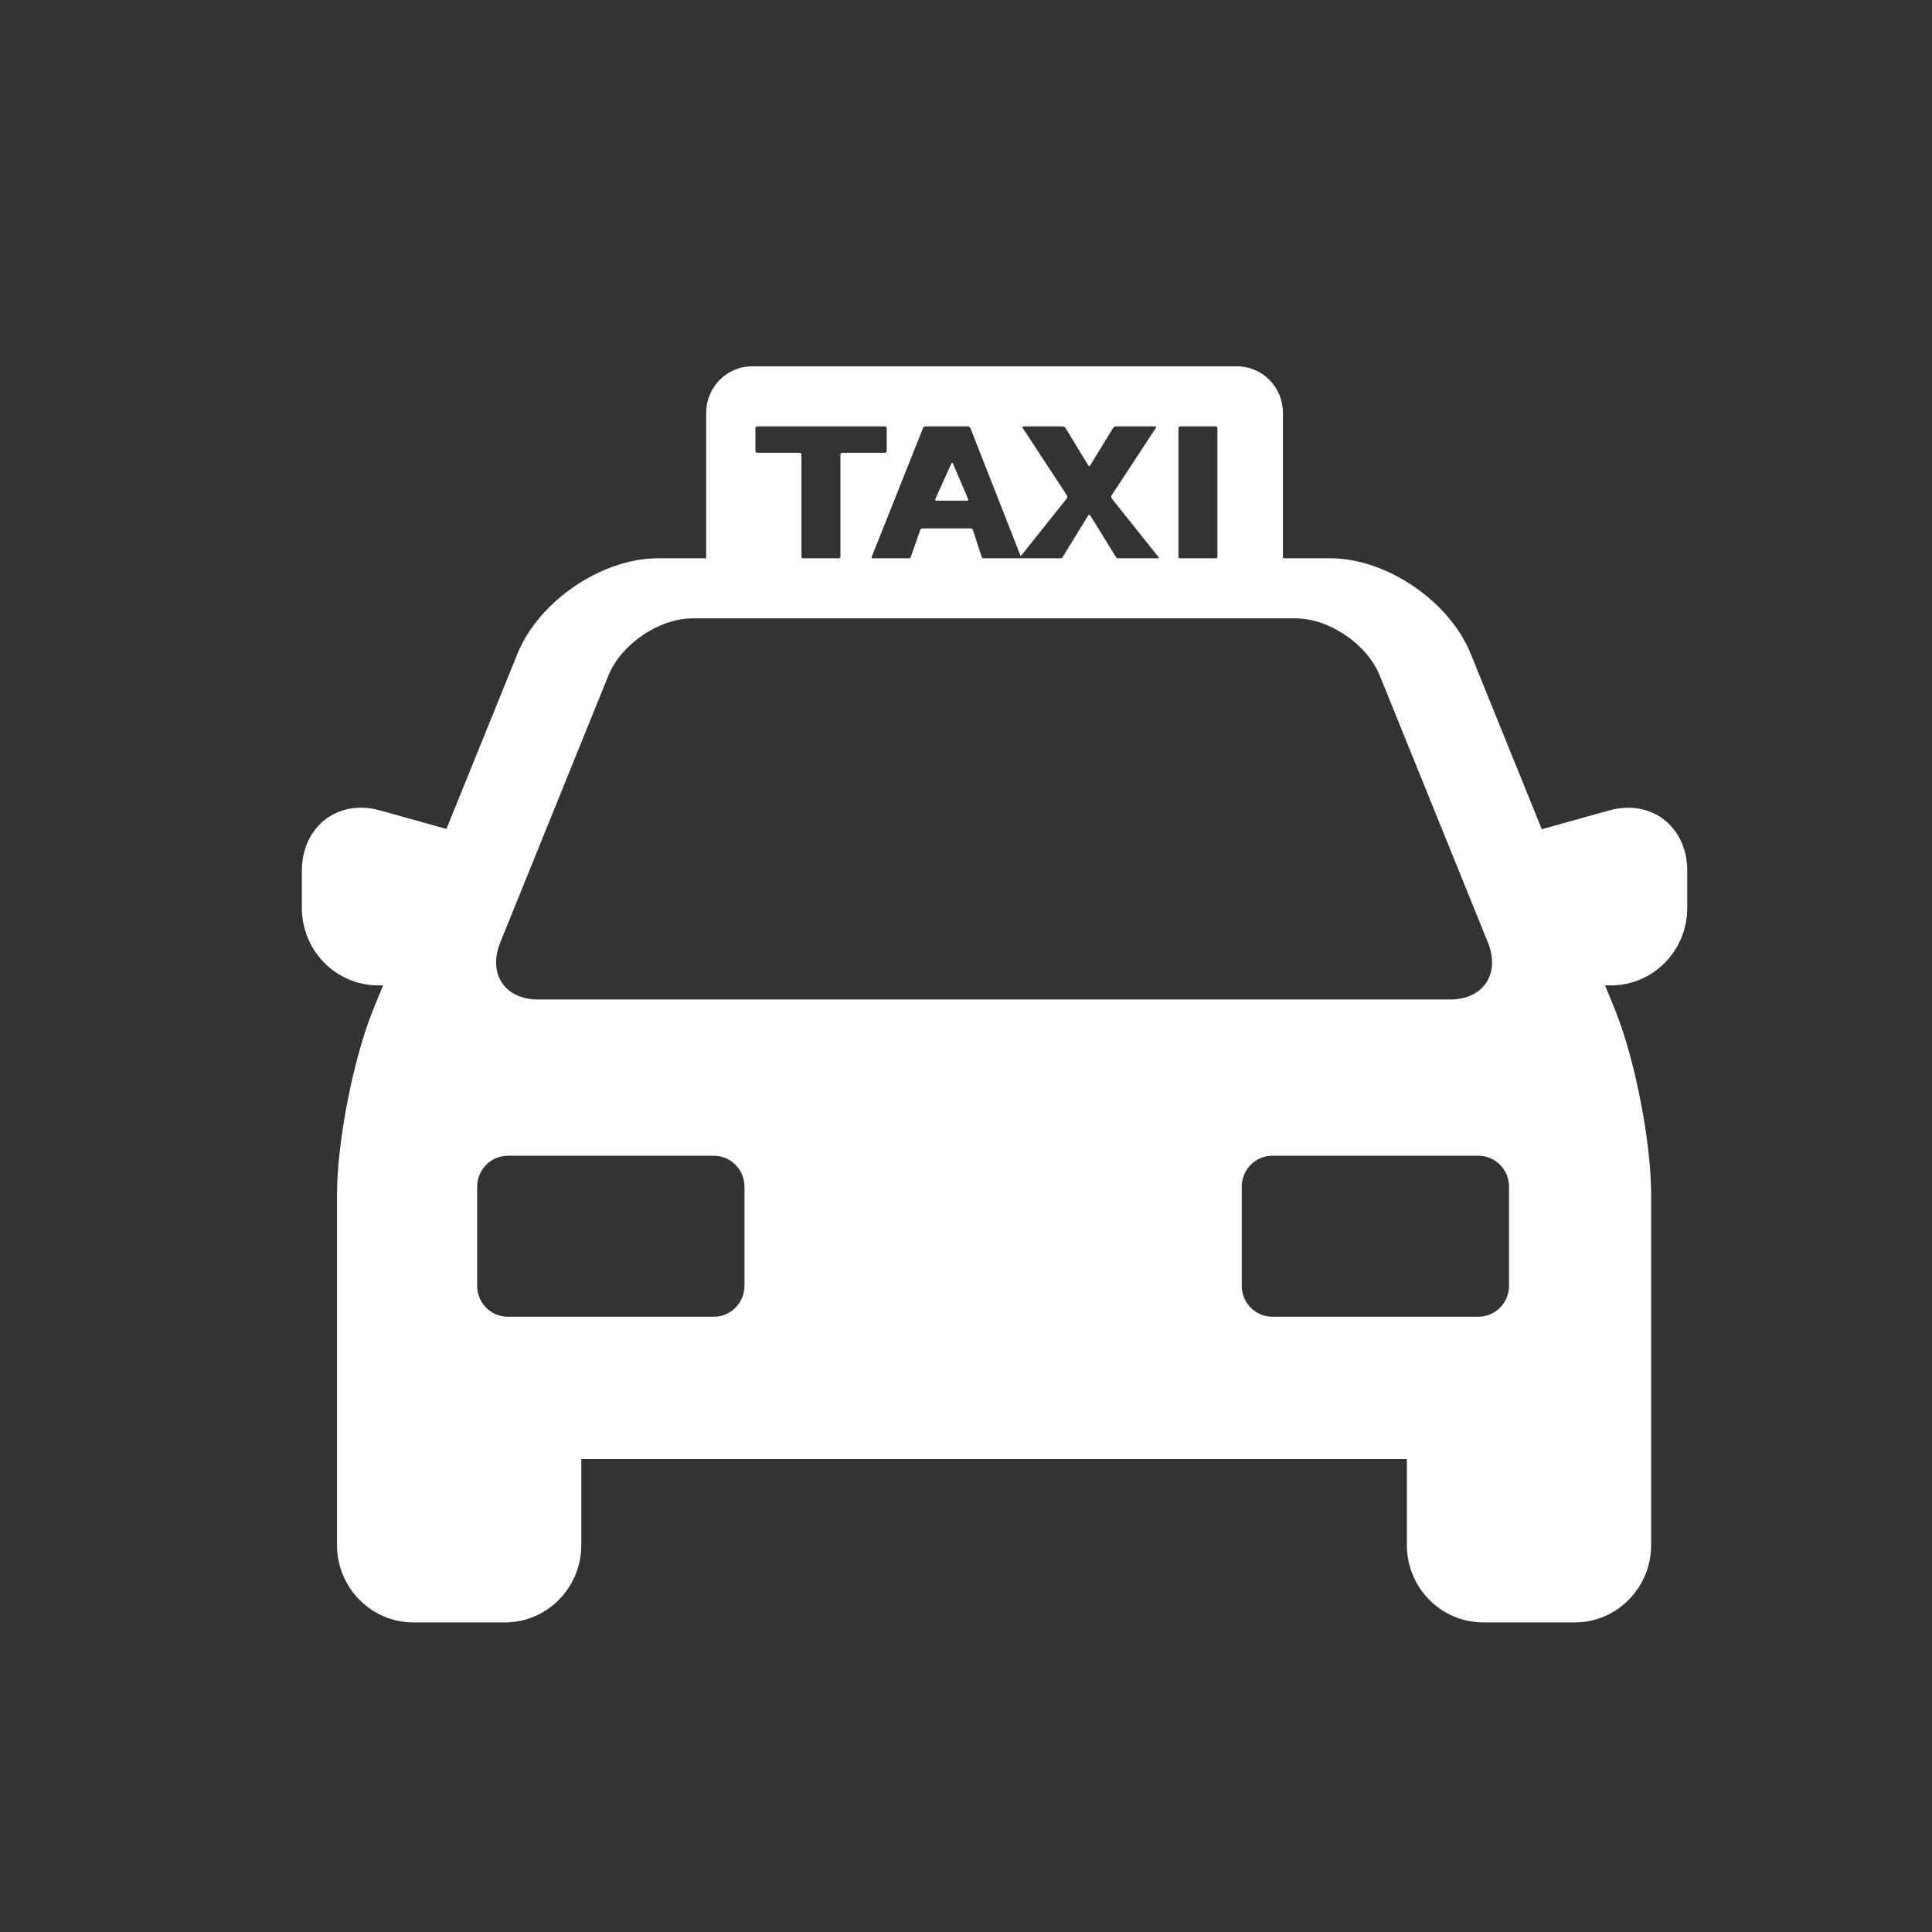 <?xml version="1.0" encoding="UTF-8" standalone="no"?>
<svg width="32px" height="32px" viewBox="0 0 32 32" version="1.1" xmlns="http://www.w3.org/2000/svg" xmlns:xlink="http://www.w3.org/1999/xlink">
    <rect x="0" y="0" width="32" height="32" fill="#333333" stroke="none"/>
    <!-- Generator: Sketch 3.8.3 (29802) - http://www.bohemiancoding.com/sketch -->
    <title>icon-taxi-white</title>
    <desc>Created with Sketch.</desc>
    <defs></defs>
    <g id="Symbols" stroke="none" stroke-width="1" fill="none" fill-rule="evenodd">
        <g id="icon-taxi-white" fill="#FFFFFF">
            <g id="Group" transform="translate(5, 6)">
                <path d="M21.968,7.379 C21.864,7.379 21.758,7.393 21.652,7.423 L20.537,7.735 L19.359,4.827 C19.006,3.956 17.963,3.247 17.033,3.247 L16.249,3.247 L16.249,0.836 C16.249,0.413 15.909,0.068 15.491,0.068 L7.455,0.068 C7.037,0.068 6.697,0.413 6.697,0.836 L6.697,3.247 L5.897,3.247 C4.968,3.247 3.924,3.956 3.571,4.827 L2.394,7.73 L1.294,7.423 C1.189,7.393 1.082,7.378 0.979,7.378 C0.412,7.379 0,7.818 0,8.422 L0,9.04 C0,9.747 0.567,10.321 1.264,10.321 L1.345,10.321 L1.176,10.736 C0.849,11.546 0.582,12.916 0.582,13.791 L0.582,19.592 C0.582,20.297 1.149,20.872 1.845,20.872 L3.365,20.872 C4.062,20.872 4.628,20.297 4.628,19.592 L4.628,18.166 L18.302,18.166 L18.302,19.592 C18.302,20.297 18.869,20.872 19.566,20.872 L21.085,20.872 C21.782,20.872 22.348,20.297 22.348,19.592 L22.348,13.791 C22.348,12.916 22.081,11.546 21.754,10.736 L21.585,10.321 L21.682,10.321 C22.38,10.321 22.946,9.747 22.946,9.04 L22.946,8.422 C22.946,7.818 22.535,7.379 21.968,7.379 L21.968,7.379 Z M14.519,1.093 C14.519,1.076 14.532,1.062 14.549,1.062 L15.134,1.062 C15.15,1.062 15.164,1.076 15.164,1.093 L15.164,3.223 C15.164,3.233 15.158,3.241 15.151,3.247 L14.532,3.247 C14.525,3.241 14.519,3.233 14.519,3.223 L14.519,1.093 Z M10.33,1.062 L11.032,1.062 C11.048,1.062 11.067,1.075 11.073,1.09 L11.906,3.213 L12.67,2.255 C12.68,2.242 12.681,2.22 12.672,2.206 L11.939,1.088 C11.93,1.074 11.936,1.062 11.953,1.062 L12.602,1.062 C12.619,1.062 12.639,1.074 12.648,1.088 L13.026,1.709 C13.035,1.724 13.049,1.724 13.057,1.709 L13.436,1.088 C13.445,1.074 13.465,1.062 13.482,1.062 L14.132,1.062 C14.148,1.062 14.154,1.074 14.145,1.088 L13.411,2.206 C13.402,2.22 13.403,2.242 13.413,2.255 L14.191,3.23 C14.196,3.236 14.198,3.242 14.196,3.247 L13.507,3.247 C13.497,3.242 13.489,3.235 13.484,3.228 L13.058,2.536 C13.049,2.522 13.034,2.522 13.025,2.536 L12.6,3.228 C12.595,3.235 12.587,3.242 12.578,3.247 L11.279,3.247 C11.27,3.241 11.263,3.234 11.26,3.225 L11.116,2.781 C11.111,2.765 11.093,2.752 11.076,2.752 L10.281,2.752 C10.264,2.752 10.246,2.765 10.241,2.78 L10.086,3.225 C10.083,3.234 10.075,3.241 10.066,3.247 L9.441,3.247 C9.437,3.241 9.435,3.234 9.438,3.225 L10.288,1.09 C10.294,1.075 10.313,1.062 10.33,1.062 L10.33,1.062 Z M8.275,3.223 L8.275,1.531 C8.275,1.514 8.262,1.5 8.245,1.5 L7.543,1.5 C7.526,1.5 7.512,1.486 7.512,1.469 L7.512,1.093 C7.512,1.075 7.526,1.062 7.543,1.062 L9.657,1.062 C9.674,1.062 9.687,1.075 9.687,1.093 L9.687,1.469 C9.687,1.486 9.674,1.5 9.657,1.5 L8.95,1.5 C8.934,1.5 8.92,1.514 8.92,1.531 L8.92,3.223 C8.92,3.233 8.914,3.241 8.907,3.247 L8.288,3.247 C8.281,3.241 8.275,3.233 8.275,3.223 L8.275,3.223 Z M3.287,9.607 L5.077,5.189 C5.288,4.668 5.916,4.242 6.472,4.242 L16.458,4.242 C17.014,4.242 17.642,4.668 17.853,5.189 L19.643,9.607 C19.854,10.128 19.572,10.555 19.016,10.555 L3.914,10.555 C3.358,10.555 3.076,10.128 3.287,9.607 L3.287,9.607 Z M7.331,15.297 C7.331,15.579 7.104,15.809 6.825,15.809 L3.409,15.809 C3.131,15.809 2.903,15.579 2.903,15.297 L2.903,13.655 C2.903,13.373 3.131,13.143 3.409,13.143 L6.825,13.143 C7.104,13.143 7.331,13.373 7.331,13.655 L7.331,15.297 Z M19.994,15.297 C19.994,15.579 19.767,15.809 19.489,15.809 L16.072,15.809 C15.794,15.809 15.567,15.579 15.567,15.297 L15.567,13.655 C15.567,13.373 15.794,13.143 16.072,13.143 L19.489,13.143 C19.767,13.143 19.994,13.373 19.994,13.655 L19.994,15.297 Z M11.017,2.293 C11.033,2.293 11.042,2.281 11.035,2.265 L10.783,1.676 C10.776,1.661 10.765,1.661 10.758,1.676 L10.492,2.266 C10.485,2.281 10.493,2.293 10.509,2.293 L11.017,2.293 Z" id="Combined-Shape"></path>
            </g>
        </g>
    </g>
</svg>